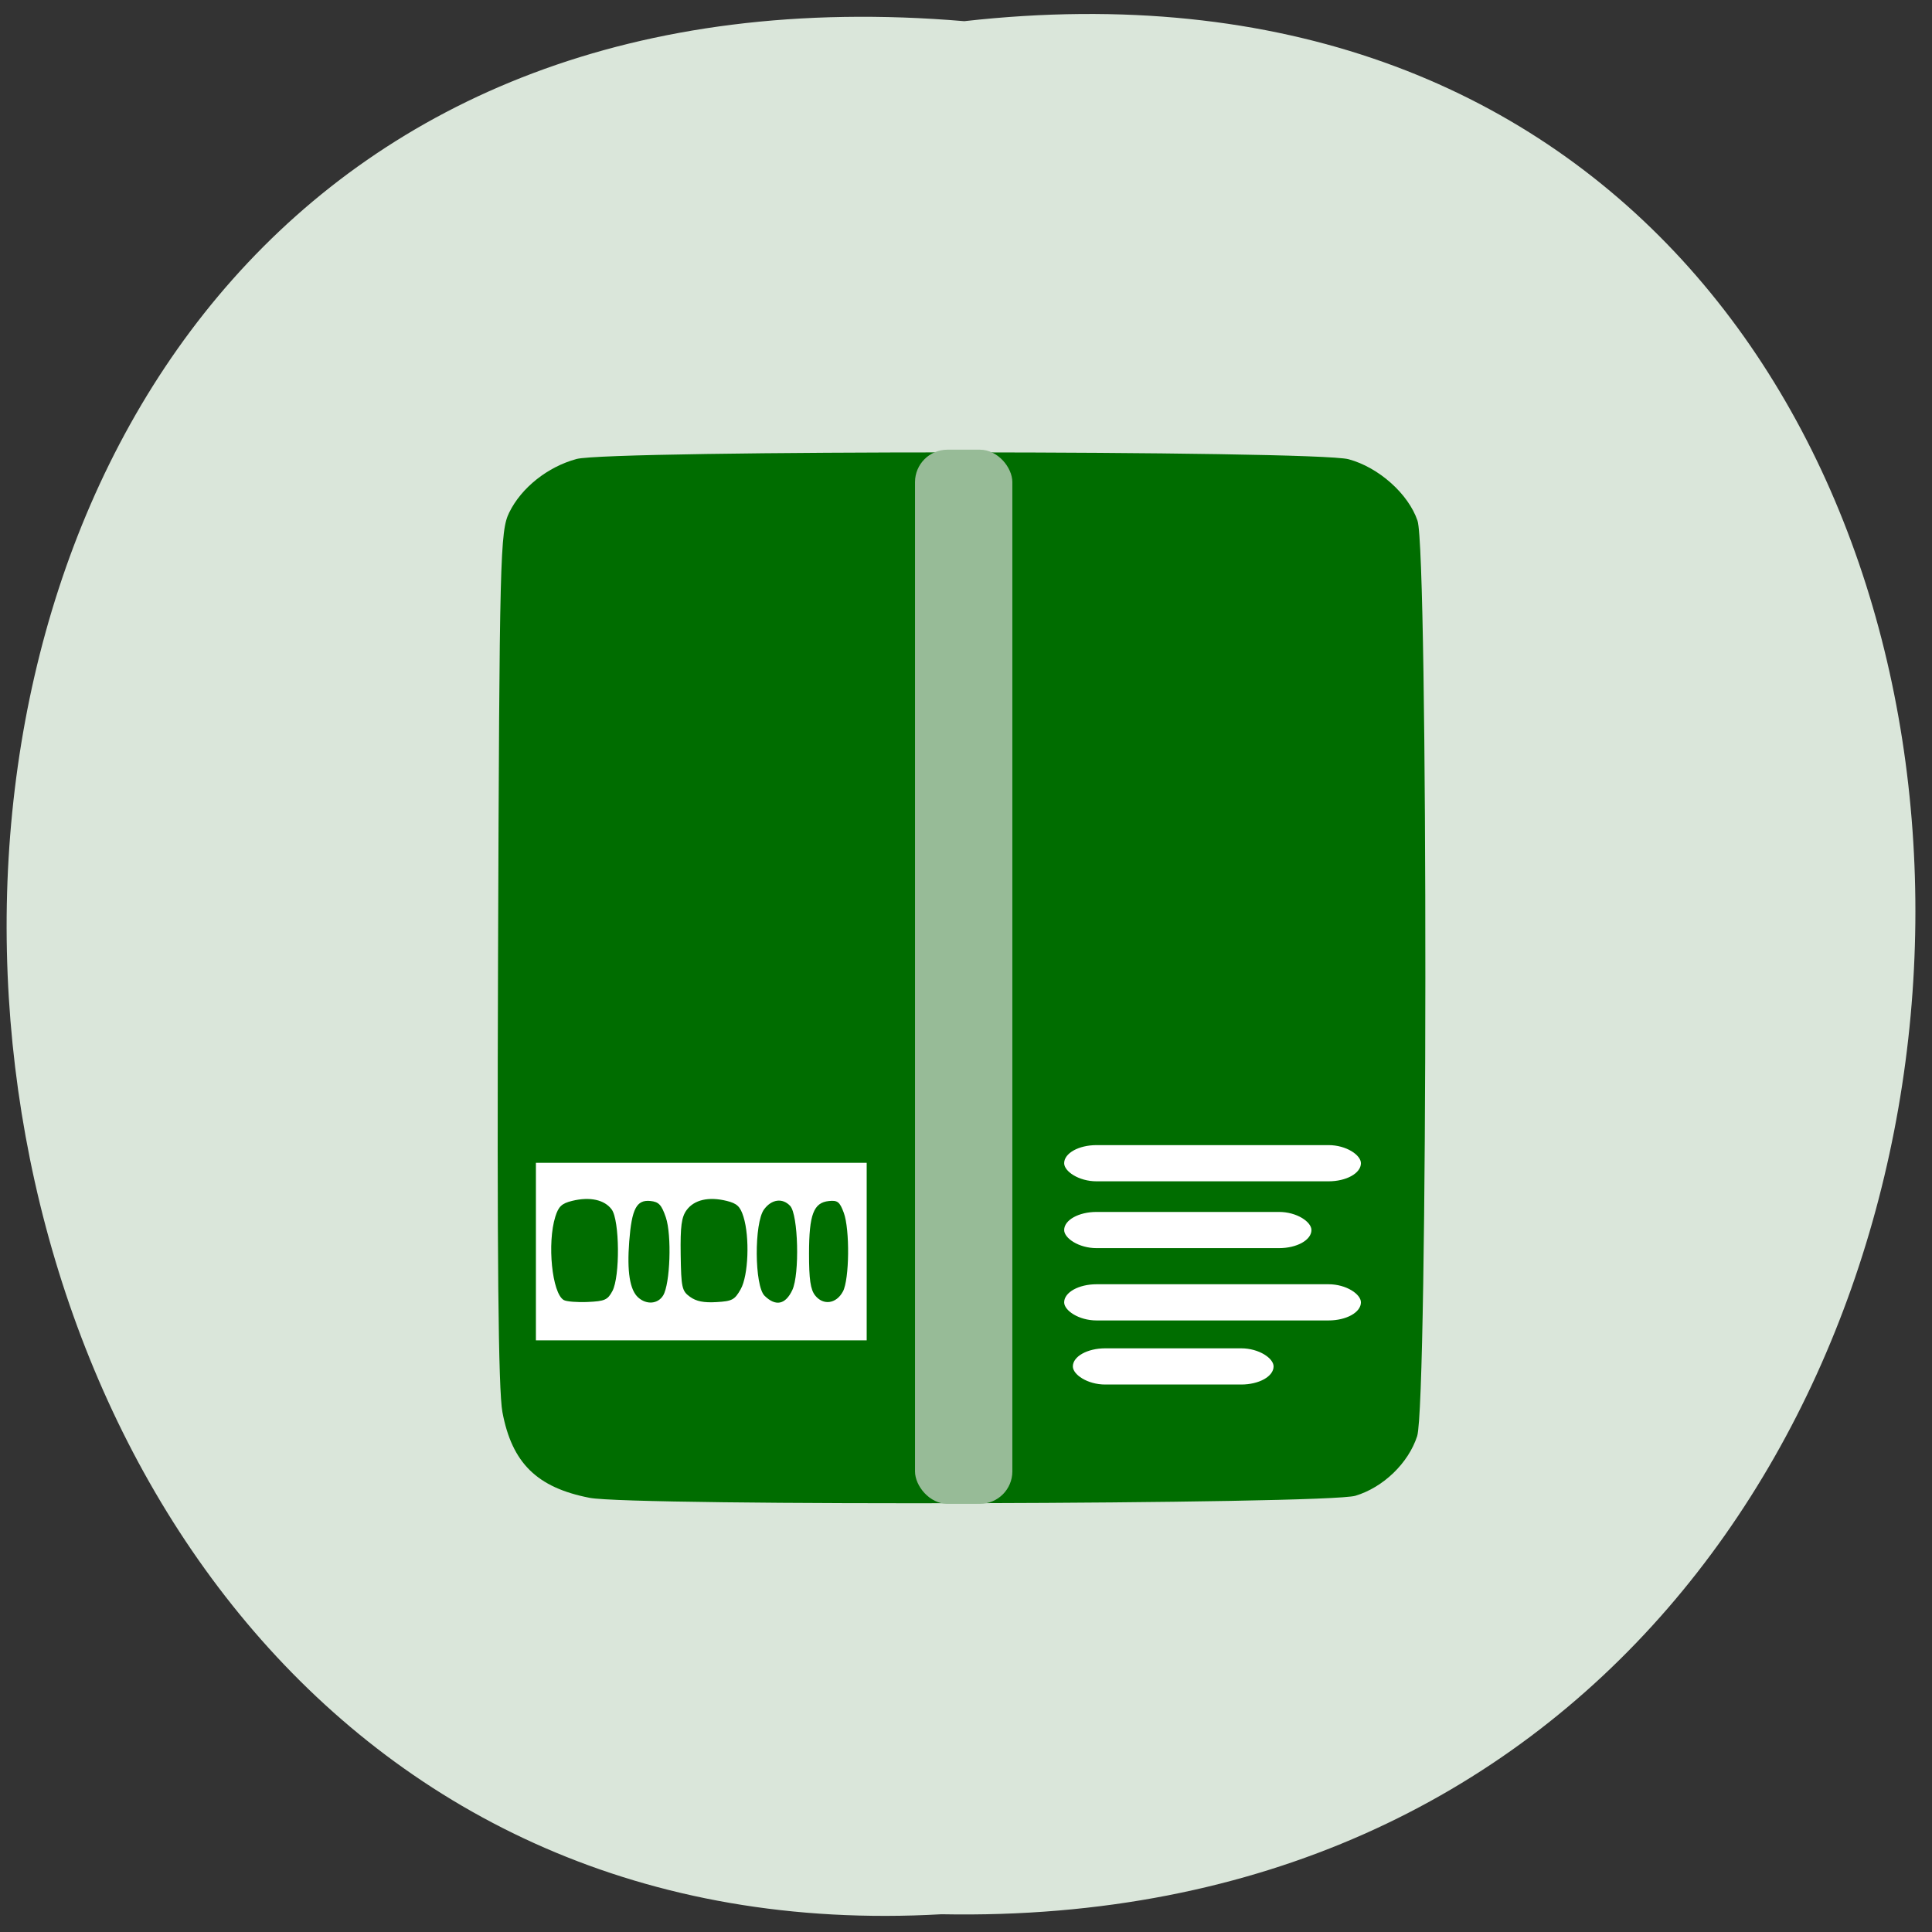 <svg xmlns="http://www.w3.org/2000/svg" xmlns:xlink="http://www.w3.org/1999/xlink" viewBox="0 0 256 256"><rect x="0" y="0" width="256" height="256" fill="#333333" stroke="none"/><defs><path d="m 245.46 129.52 l -97.89 -96.9 c -5.556 -5.502 -16.222 -11.873 -23.7 -14.16 l -39.518 -12.08 c -7.479 -2.286 -18.1 0.391 -23.599 5.948 l -13.441 13.578 c -5.5 5.559 -14.502 14.653 -20 20.21 l -13.44 13.579 c -5.5 5.558 -8.07 16.206 -5.706 23.658 l 12.483 39.39 c 2.363 7.456 8.843 18.06 14.399 23.556 l 97.89 96.9 c 5.558 5.502 14.605 5.455 20.1 -0.101 l 36.26 -36.63 c 5.504 -5.559 14.503 -14.651 20 -20.21 l 36.26 -36.629 c 5.502 -5.56 5.455 -14.606 -0.101 -20.11 z m -178.09 -50.74 c -7.198 0 -13.03 -5.835 -13.03 -13.03 0 -7.197 5.835 -13.03 13.03 -13.03 7.197 0 13.03 5.835 13.03 13.03 -0.001 7.198 -5.836 13.03 -13.03 13.03 z" id="0"/><use id="1" xlink:href="#0"/><clipPath id="2"><use xlink:href="#0"/></clipPath><clipPath clip-path="url(#2)"><use xlink:href="#1"/></clipPath><clipPath clip-path="url(#2)"><use xlink:href="#1"/></clipPath></defs><g fill="#dae6da" color="#000"><path d="m 128.42 795.13 c 168.87 -19.553 166.53 260.33 -3.01 257.01 -157.67 9.224 -171.9 -272.26 3.01 -257.01 z" transform="matrix(1.005 0 0 0.976 -1.295 -773.24)"/></g><g transform="matrix(0.975 0 0 0.933 1.963 6.643)"><path d="m 78.11 205.6 c -7.144 -1.45 -10.547 -4.945 -11.843 -12.168 -0.563 -3.139 -0.739 -22.277 -0.595 -64.712 0.194 -56.977 0.277 -60.41 1.522 -63.06 1.652 -3.521 5.224 -6.486 9.15 -7.595 4.505 -1.273 100.38 -1.24 104.92 0.036 4.088 1.149 8.135 4.922 9.368 8.734 1.451 4.485 1.404 125.34 -0.051 130.01 -1.193 3.834 -4.603 7.273 -8.39 8.464 -3.886 1.222 -98.19 1.487 -104.08 0.293 z" fill="#006d00"/><rect width="13.227" height="149.71" x="122.34" y="56.744" ry="4.603" rx="4.406" fill="#97bb97"/><g fill="#fff"><path d="m 70.818 170.63 v -12.608 h 22.477 h 22.477 v 12.608 v 12.608 h -22.477 h -22.477 v -12.608 z m 10.391 5.615 c 1.056 -2.051 0.991 -10.06 -0.094 -11.599 -0.977 -1.383 -2.968 -1.834 -5.376 -1.217 -1.412 0.362 -1.848 0.791 -2.284 2.248 -1.129 3.772 -0.443 10.869 1.144 11.833 0.365 0.221 1.837 0.346 3.272 0.277 2.308 -0.112 2.693 -0.289 3.338 -1.542 z m 6.904 0.612 c 0.953 -1.652 1.18 -8.566 0.364 -11.08 -0.583 -1.793 -0.956 -2.209 -2.092 -2.332 -1.887 -0.205 -2.541 1.094 -2.884 5.729 -0.319 4.317 0.081 6.92 1.228 7.984 1.14 1.057 2.679 0.919 3.385 -0.304 z m 10.54 -0.892 c 1.043 -1.938 1.24 -7.384 0.371 -10.287 -0.436 -1.456 -0.873 -1.886 -2.284 -2.248 -2.451 -0.628 -4.404 -0.16 -5.436 1.301 -0.701 0.993 -0.868 2.298 -0.811 6.338 0.066 4.672 0.169 5.162 1.265 5.985 0.859 0.646 1.864 0.856 3.588 0.752 2.15 -0.13 2.487 -0.317 3.308 -1.842 z m 7.01 0.134 c 1.015 -2.253 0.807 -10.728 -0.293 -11.958 -1.039 -1.161 -2.521 -0.953 -3.545 0.497 -1.362 1.928 -1.311 10.853 0.069 12.268 1.51 1.547 2.837 1.263 3.77 -0.808 z m 6.874 0.216 c 0.887 -1.722 0.962 -8.838 0.117 -11.211 -0.549 -1.543 -0.839 -1.78 -2.02 -1.653 -2.079 0.225 -2.69 1.907 -2.698 7.436 -0.005 3.677 0.196 5.132 0.827 5.968 1.098 1.454 2.874 1.2 3.77 -0.54 z"/><rect width="40.33" height="5.14" x="142.61" y="155.51" rx="4.406" ry="2.57"/><rect ry="2.57" rx="4.406" y="165" x="142.61" height="5.14" width="33.605"/><rect width="40.33" height="5.14" x="142.61" y="175.27" rx="4.406" ry="2.57"/><rect ry="2.57" rx="4.406" y="184.37" x="143.79" height="5.14" width="27.28"/></g></g></svg>